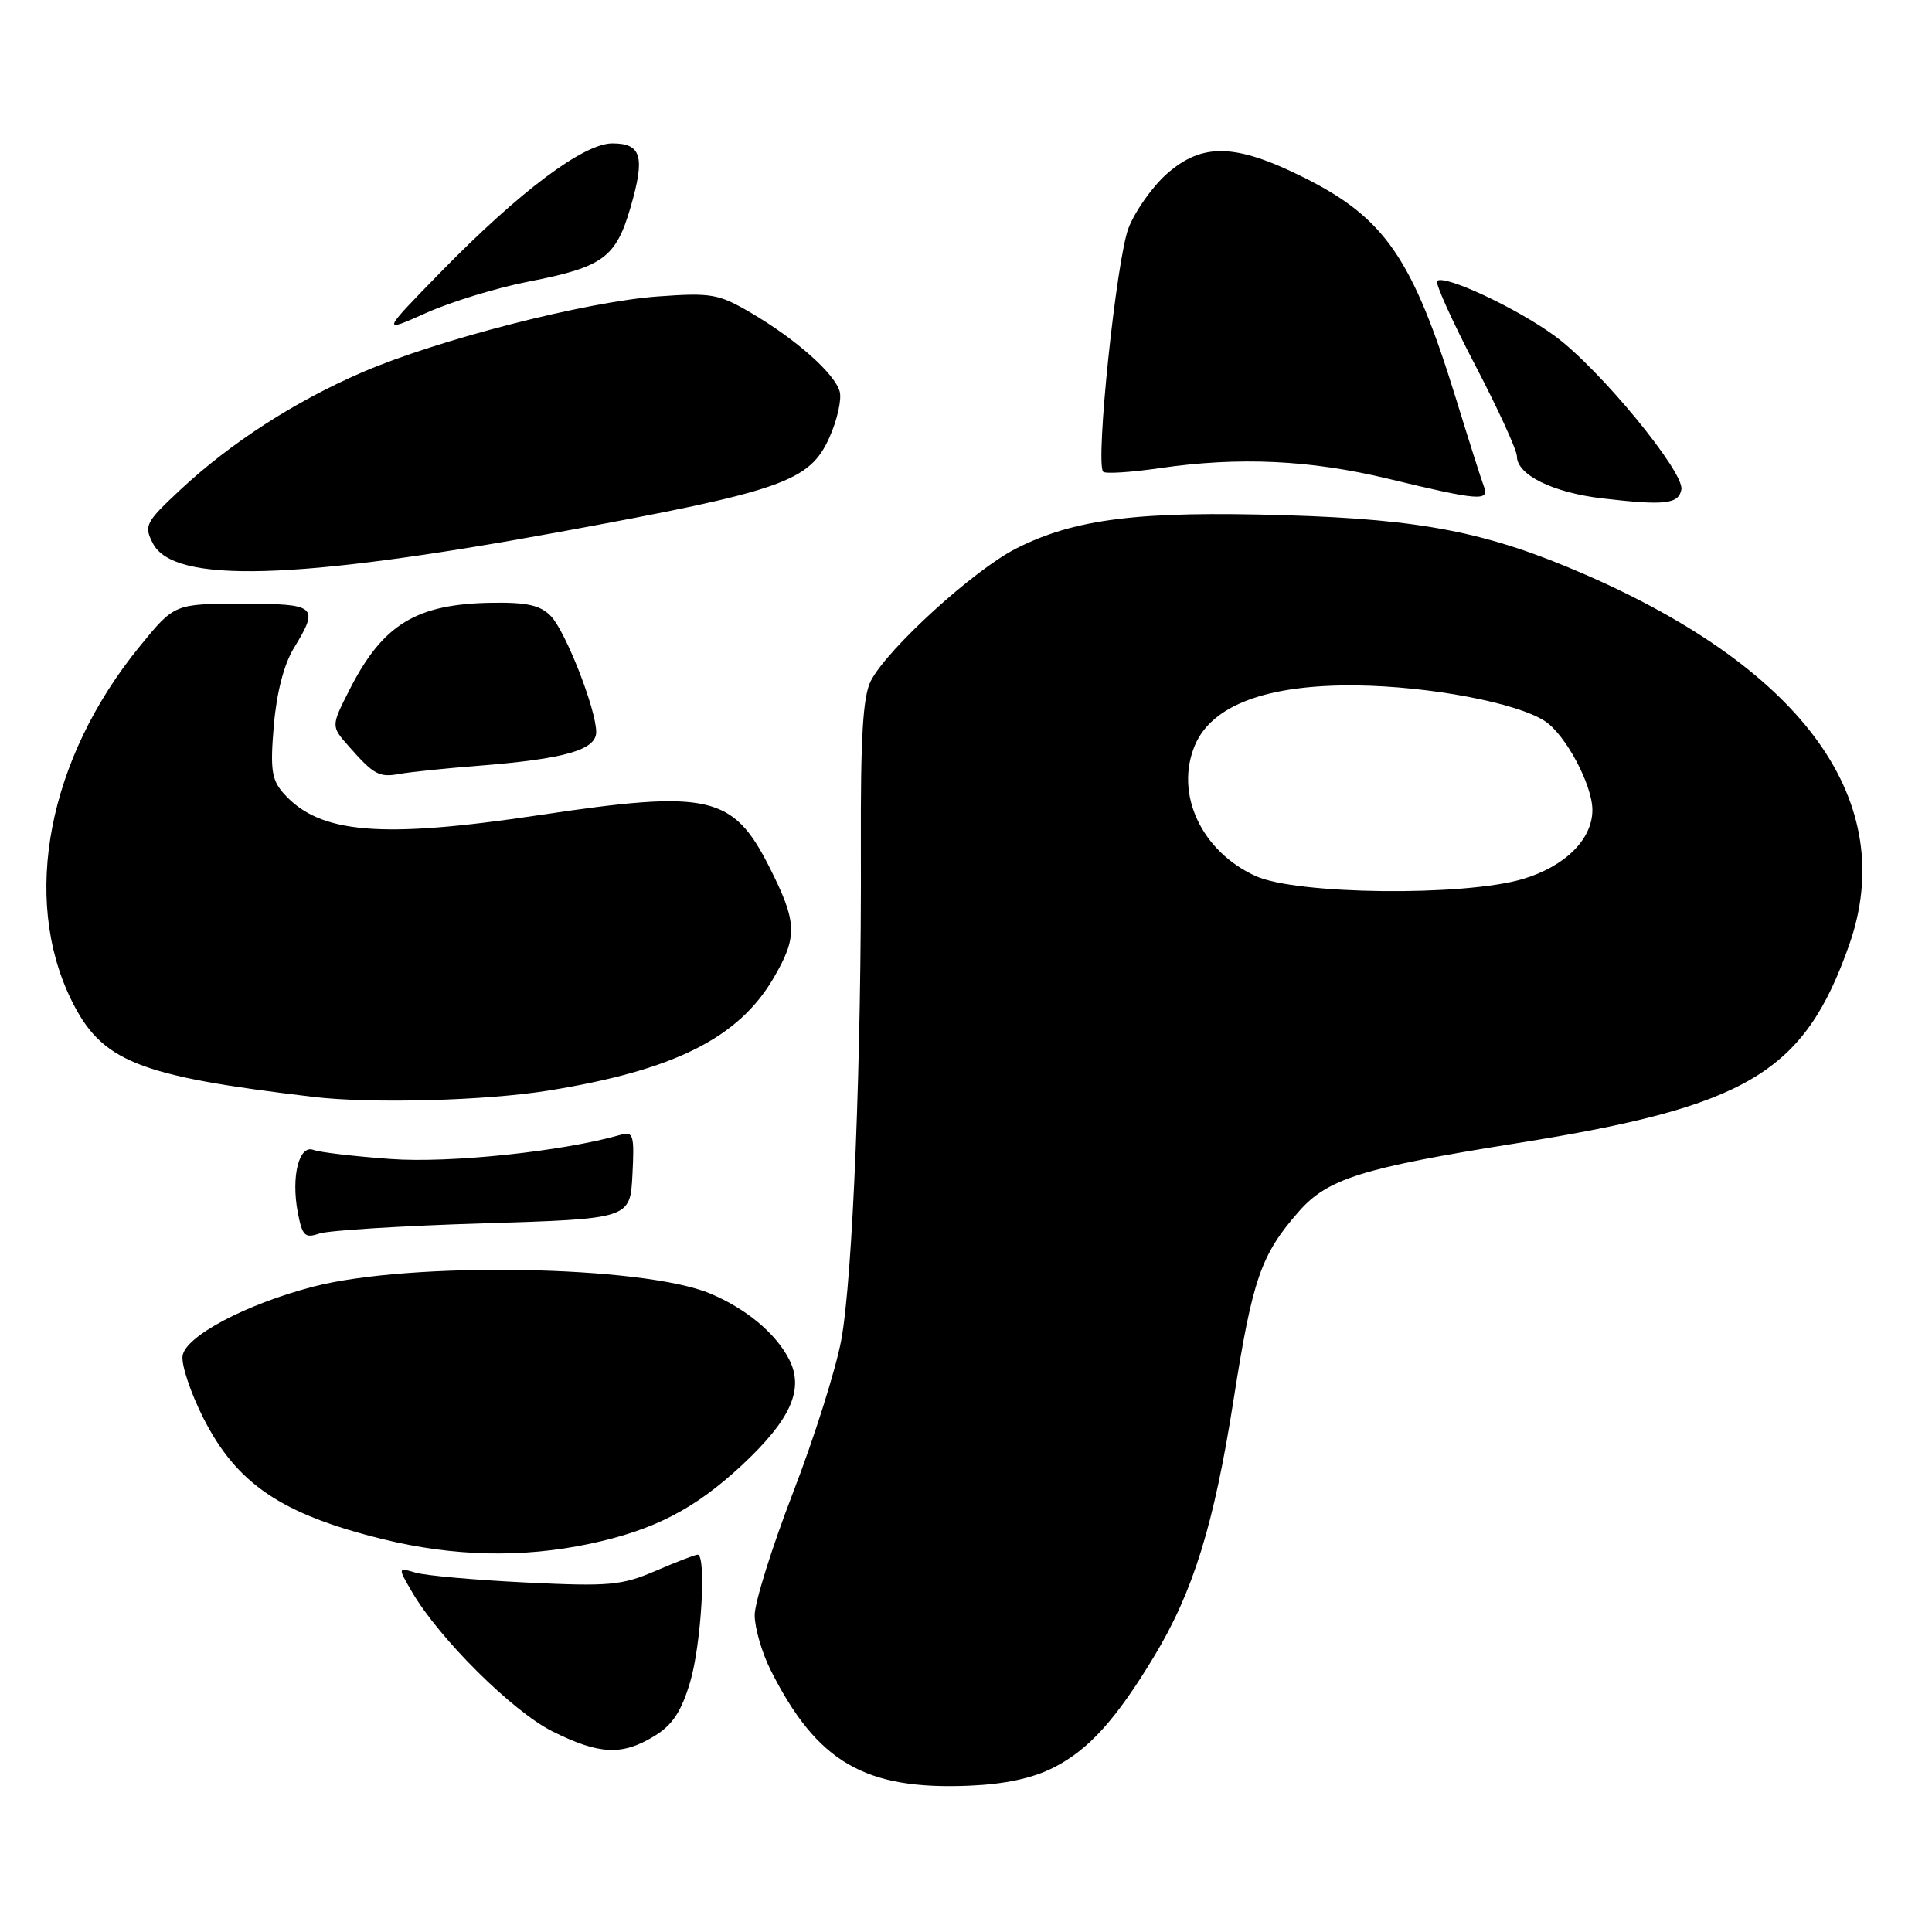 <?xml version="1.0" encoding="UTF-8" standalone="no"?>
<!DOCTYPE svg PUBLIC "-//W3C//DTD SVG 1.1//EN" "http://www.w3.org/Graphics/SVG/1.1/DTD/svg11.dtd" >
<svg xmlns="http://www.w3.org/2000/svg" xmlns:xlink="http://www.w3.org/1999/xlink" version="1.1" viewBox="0 0 256 256">
 <g >
 <path fill="currentColor"
d=" M 139.65 234.19 C 144.28 231.82 147.85 227.87 152.88 219.56 C 158.11 210.92 160.86 202.05 163.46 185.45 C 165.97 169.46 167.07 166.26 172.11 160.52 C 175.93 156.17 180.49 154.75 201.00 151.48 C 231.59 146.61 239.04 142.16 245.02 125.23 C 251.69 106.34 239.19 88.82 210.00 76.11 C 197.20 70.54 188.53 68.82 170.37 68.27 C 150.94 67.68 142.43 68.73 134.64 72.68 C 129.06 75.51 117.61 85.93 115.40 90.20 C 114.34 92.25 114.02 97.55 114.07 112.43 C 114.17 140.11 113.00 169.29 111.47 177.57 C 110.75 181.45 107.88 190.55 105.08 197.78 C 102.29 205.02 100.00 212.32 100.00 214.01 C 100.00 215.70 100.95 218.97 102.11 221.29 C 108.26 233.52 114.60 237.21 128.50 236.61 C 133.20 236.41 136.87 235.62 139.65 234.19 Z  M 86.70 230.04 C 89.10 228.58 90.28 226.80 91.45 222.87 C 92.93 217.88 93.62 206.00 92.44 206.00 C 92.12 206.00 89.63 206.96 86.89 208.14 C 82.38 210.08 80.74 210.23 69.70 209.69 C 62.99 209.36 56.42 208.78 55.10 208.39 C 52.70 207.69 52.70 207.69 54.60 210.95 C 58.21 217.13 67.93 226.79 73.21 229.42 C 79.41 232.51 82.43 232.65 86.70 230.04 Z  M 78.14 204.56 C 86.65 202.75 92.04 199.97 98.29 194.16 C 104.81 188.08 106.60 184.06 104.54 180.08 C 102.76 176.64 98.82 173.37 94.07 171.39 C 85.17 167.67 54.35 167.14 41.50 170.49 C 32.57 172.82 24.56 177.06 24.19 179.66 C 24.02 180.85 25.25 184.54 26.92 187.85 C 31.35 196.62 37.31 200.65 50.74 203.95 C 60.10 206.25 69.21 206.45 78.14 204.56 Z  M 64.00 162.10 C 83.50 161.50 83.50 161.50 83.80 155.67 C 84.07 150.45 83.92 149.89 82.30 150.35 C 74.61 152.57 59.59 154.15 51.74 153.57 C 46.91 153.22 42.32 152.68 41.53 152.37 C 39.63 151.64 38.56 155.87 39.45 160.61 C 40.05 163.76 40.39 164.11 42.31 163.45 C 43.52 163.04 53.27 162.43 64.00 162.10 Z  M 72.71 144.50 C 89.31 141.81 97.84 137.55 102.48 129.63 C 105.72 124.10 105.65 122.24 101.95 114.90 C 97.13 105.35 93.95 104.63 71.50 108.00 C 50.46 111.16 42.35 110.48 37.60 105.15 C 35.99 103.34 35.79 101.99 36.28 96.15 C 36.65 91.81 37.62 88.03 38.93 85.89 C 42.33 80.30 41.98 80.00 32.05 80.00 C 23.11 80.00 23.11 80.00 18.48 85.69 C 6.37 100.55 2.82 118.93 9.43 132.46 C 13.45 140.67 18.19 142.57 41.50 145.34 C 49.22 146.26 64.37 145.85 72.71 144.50 Z  M 63.50 101.46 C 74.83 100.56 79.00 99.37 79.00 97.00 C 79.00 94.02 74.97 83.71 73.00 81.64 C 71.63 80.21 69.85 79.80 65.24 79.87 C 55.16 80.01 50.74 82.70 46.33 91.36 C 43.86 96.22 43.86 96.22 46.18 98.85 C 49.55 102.68 50.23 103.05 53.00 102.54 C 54.38 102.29 59.10 101.80 63.50 101.46 Z  M 74.00 70.51 C 103.73 65.06 107.28 63.82 109.91 57.95 C 110.93 55.67 111.54 52.96 111.27 51.91 C 110.64 49.53 105.51 44.97 99.47 41.43 C 95.22 38.94 94.25 38.77 87.18 39.28 C 77.65 39.97 57.97 45.02 48.00 49.33 C 39.04 53.20 30.53 58.70 23.86 64.93 C 19.26 69.23 19.05 69.65 20.26 72.00 C 23.01 77.35 39.12 76.90 74.00 70.51 Z  M 222.79 64.87 C 223.23 62.58 211.92 48.84 206.06 44.55 C 201.02 40.84 191.35 36.32 190.43 37.23 C 190.15 37.52 192.41 42.53 195.46 48.37 C 198.51 54.21 201.00 59.66 201.00 60.47 C 201.00 62.93 205.77 65.27 212.32 66.04 C 220.59 67.00 222.42 66.80 222.79 64.87 Z  M 196.63 64.47 C 196.30 63.63 194.62 58.34 192.89 52.72 C 187.18 34.24 183.50 28.89 172.81 23.54 C 163.74 19.01 159.35 18.88 154.64 23.01 C 152.75 24.67 150.46 27.88 149.56 30.15 C 147.95 34.16 145.10 61.44 146.18 62.51 C 146.47 62.80 149.81 62.59 153.60 62.04 C 164.21 60.50 173.59 60.94 184.00 63.45 C 195.94 66.33 197.39 66.45 196.63 64.47 Z  M 70.00 37.32 C 79.92 35.39 81.61 34.16 83.56 27.44 C 85.50 20.75 85.00 19.00 81.14 19.00 C 77.34 19.00 68.89 25.33 58.50 35.95 C 50.50 44.14 50.50 44.14 56.50 41.45 C 59.80 39.98 65.88 38.12 70.00 37.32 Z  M 166.40 116.09 C 159.19 112.82 155.64 105.20 158.32 98.78 C 160.56 93.43 167.88 90.70 179.67 90.82 C 189.42 90.93 201.00 93.12 204.72 95.56 C 207.44 97.34 211.00 104.01 211.00 107.33 C 211.00 111.22 207.38 114.81 201.76 116.48 C 193.97 118.79 171.81 118.55 166.40 116.09 Z "/>
</g>
</svg>